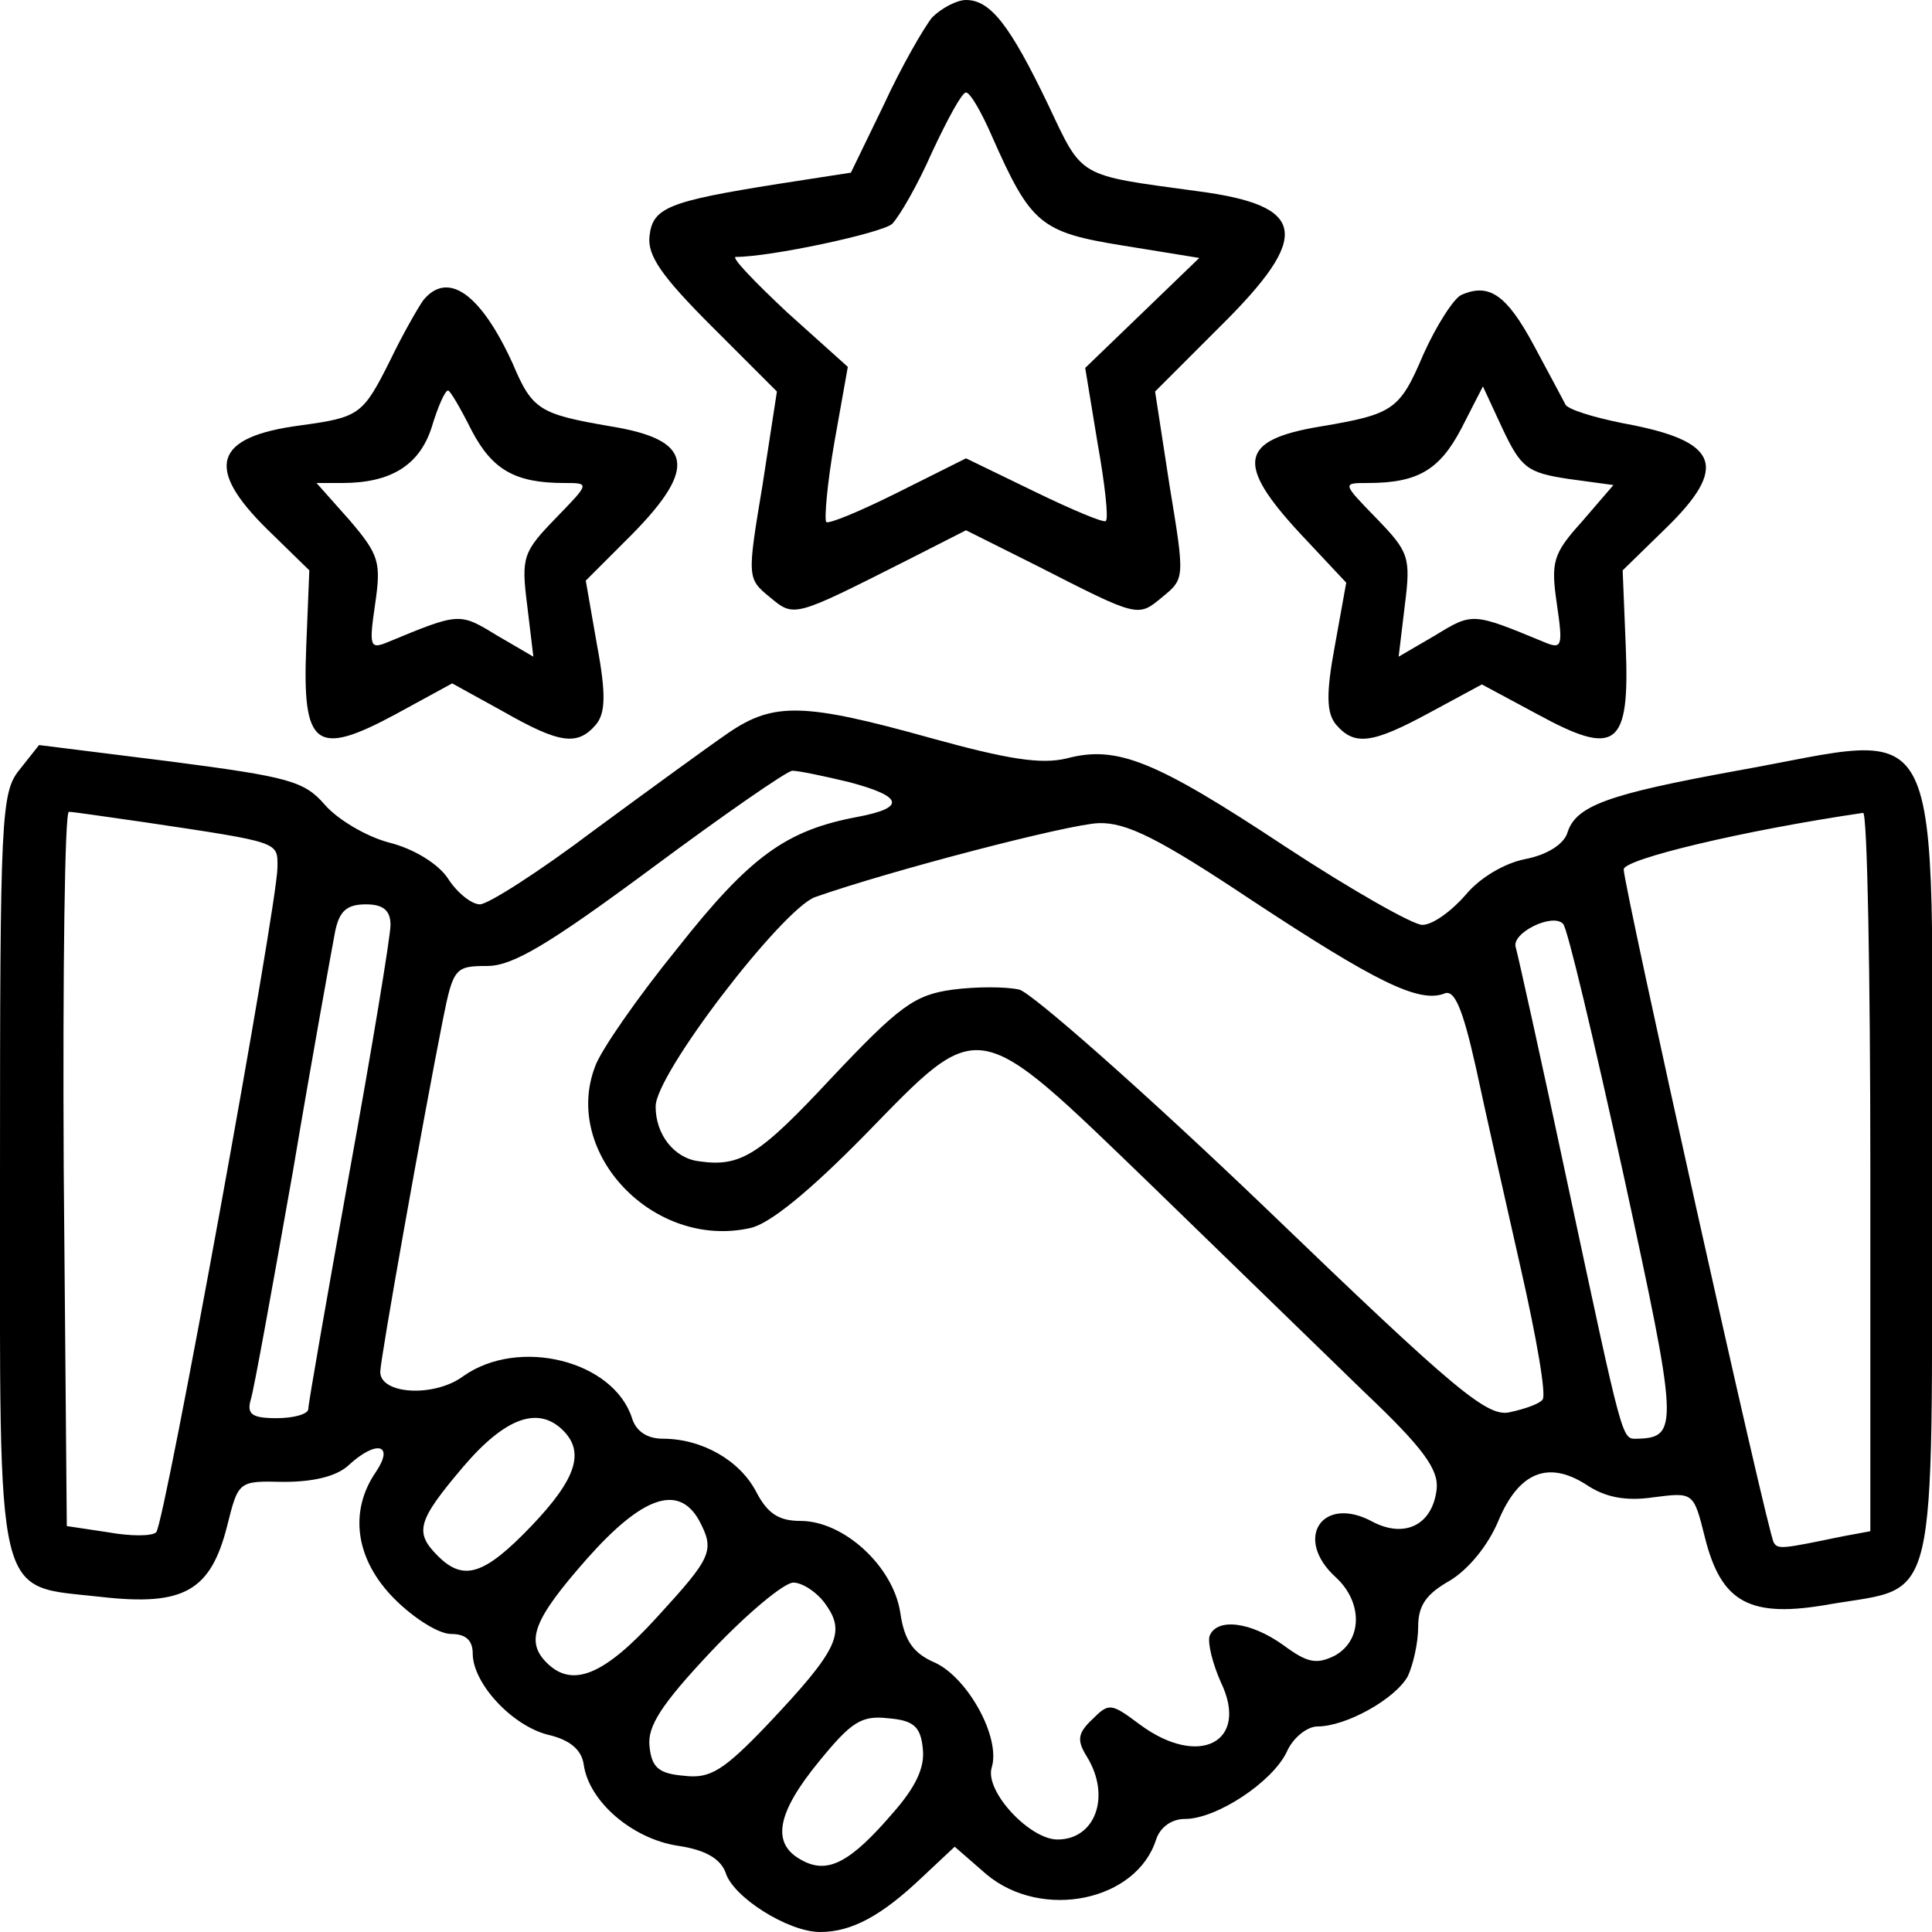 <?xml version="1.0" standalone="no"?>
<!DOCTYPE svg PUBLIC "-//W3C//DTD SVG 20010904//EN"
 "http://www.w3.org/TR/2001/REC-SVG-20010904/DTD/svg10.dtd">
<svg version="1.0" xmlns="http://www.w3.org/2000/svg"
 width="188pt" height="188pt" viewBox="0 0 188 188"
 preserveAspectRatio="xMidYMid meet">

<g transform="translate(0,188) scale(0.1,-0.1)"
fill="#000000" stroke="none">
<path d="M907 1863 c-8 -10 -30 -48 -47 -85 l-32 -66 -71 -11 c-107 -17 -122
-23 -125 -51 -2 -19 12 -39 61 -88 l63 -63 -14 -91 c-15 -90 -15 -91 7 -109
24 -20 23 -20 134 36 l57 29 68 -34 c100 -51 99 -51 123 -31 22 18 22 18 7
109 l-14 91 63 63 c90 89 85 118 -22 132 -117 16 -111 12 -145 84 -37 77 -56
102 -80 102 -9 0 -24 -8 -33 -17z m58 -115 c38 -86 47 -94 128 -107 l74 -12
-56 -54 -55 -53 12 -73 c7 -39 11 -74 8 -76 -2 -2 -33 11 -70 29 l-66 32 -66
-33 c-36 -18 -67 -31 -70 -29 -2 3 1 38 8 78 l13 73 -59 53 c-32 30 -55 54
-50 54 34 0 141 23 152 32 7 7 25 38 39 70 15 32 29 58 33 58 4 0 15 -19 25
-42z"/>
<path d="M412 1588 c-5 -7 -20 -33 -32 -58 -27 -54 -30 -56 -88 -64 -84 -11
-93 -41 -32 -101 l41 -40 -3 -74 c-4 -98 9 -108 87 -66 l55 30 49 -27 c56 -32
73 -34 91 -13 9 11 10 29 1 77 l-11 63 45 45 c64 65 59 92 -20 105 -70 12 -77
16 -96 61 -31 68 -63 91 -87 62z m47 -127 c20 -38 42 -51 90 -51 25 0 25 0 -8
-34 -32 -33 -34 -38 -28 -85 l6 -50 -36 21 c-36 22 -36 22 -106 -7 -17 -7 -18
-4 -12 37 6 41 4 48 -25 82 l-32 36 25 0 c47 0 75 17 87 54 6 20 13 36 16 36
2 0 12 -17 23 -39z"/>
<path d="M1422 1593 c-7 -3 -24 -29 -37 -58 -23 -54 -29 -58 -100 -70 -79 -13
-83 -36 -20 -104 l45 -48 -11 -61 c-9 -48 -8 -66 1 -77 18 -21 35 -19 92 12
l50 27 54 -29 c77 -42 90 -32 86 66 l-3 74 41 40 c63 61 53 86 -40 103 -30 6
-56 14 -57 19 -2 4 -16 30 -31 58 -26 48 -43 60 -70 48z m104 -179 l44 -6 -31
-36 c-28 -31 -30 -39 -24 -80 6 -41 5 -44 -12 -37 -70 29 -70 29 -106 7 l-36
-21 6 50 c6 47 4 52 -28 85 -33 34 -33 34 -8 34 49 0 70 13 91 53 l21 41 19
-41 c18 -38 24 -43 64 -49z"/>
<path d="M709 1167 c-19 -13 -78 -56 -131 -95 -53 -40 -103 -72 -111 -72 -8 0
-22 11 -31 25 -9 14 -33 29 -57 35 -23 6 -51 23 -63 37 -20 23 -35 27 -150 42
l-128 16 -19 -24 c-18 -22 -19 -45 -19 -392 0 -427 -6 -401 99 -413 80 -9 106
6 122 69 11 44 11 44 55 43 28 0 51 5 63 16 27 25 45 21 27 -6 -27 -39 -20
-86 18 -124 19 -19 43 -34 55 -34 14 0 21 -6 21 -19 0 -29 38 -70 73 -79 22
-5 33 -15 35 -29 5 -36 47 -72 91 -79 28 -4 42 -13 47 -26 7 -24 61 -58 92
-58 31 0 60 16 99 53 l32 30 31 -27 c54 -45 146 -26 165 34 4 12 15 20 28 20
31 0 85 36 99 65 6 14 20 25 30 25 28 0 76 27 88 49 5 11 10 32 10 48 0 21 8
32 31 45 18 11 37 34 47 58 20 48 49 59 86 35 18 -12 38 -16 65 -12 39 5 39 5
50 -39 16 -64 44 -79 122 -65 106 18 99 -12 99 418 0 466 18 430 -190 393
-126 -23 -157 -34 -165 -61 -4 -11 -20 -21 -41 -25 -20 -4 -44 -18 -58 -35
-14 -16 -32 -29 -42 -29 -9 0 -69 34 -133 76 -127 84 -164 99 -213 86 -25 -6
-57 -1 -133 20 -122 34 -152 35 -196 5z m117 -48 c53 -14 56 -25 8 -34 -69
-13 -104 -38 -175 -128 -39 -48 -75 -100 -80 -115 -32 -84 57 -178 151 -157
19 4 58 36 112 91 113 116 106 117 277 -48 75 -73 169 -164 209 -203 57 -54
72 -75 70 -94 -4 -35 -31 -48 -62 -32 -49 27 -78 -16 -36 -54 26 -24 26 -61
-1 -76 -18 -9 -27 -7 -50 10 -32 23 -65 27 -72 9 -2 -7 3 -27 11 -45 28 -58
-21 -84 -79 -41 -28 21 -30 21 -46 5 -15 -14 -15 -21 -5 -37 23 -38 8 -80 -29
-80 -27 0 -71 47 -64 70 9 29 -23 87 -55 102 -21 9 -30 21 -34 49 -7 45 -55
89 -97 89 -21 0 -32 7 -43 28 -16 31 -53 52 -91 52 -15 0 -26 7 -30 20 -18 56
-110 79 -164 41 -28 -21 -81 -18 -81 4 0 12 41 242 61 343 10 50 12 52 43 52
25 0 60 21 160 95 70 52 132 95 137 95 6 0 30 -5 55 -11z m-686 -39 c134 -20
130 -19 130 -44 0 -36 -110 -640 -118 -647 -4 -4 -25 -4 -47 0 l-40 6 -3 348
c-1 191 1 347 5 347 5 0 37 -5 73 -10z m1680 -340 l0 -350 -27 -5 c-58 -12
-63 -13 -67 -6 -6 9 -146 639 -146 655 0 10 117 38 233 55 4 0 7 -156 7 -349z
m-602 264 c120 -79 162 -100 187 -91 10 5 18 -13 31 -71 9 -42 29 -131 44
-197 15 -66 25 -123 21 -127 -3 -4 -17 -9 -31 -12 -22 -6 -52 19 -239 199
-118 113 -226 208 -239 212 -13 3 -42 3 -65 0 -37 -5 -52 -16 -118 -86 -70
-75 -88 -87 -129 -81 -24 3 -42 26 -42 53 -1 31 123 192 155 204 74 26 247 71
276 72 27 1 59 -15 149 -75z m-838 -24 c0 -11 -18 -120 -40 -241 -22 -122 -40
-225 -40 -230 0 -5 -14 -9 -31 -9 -24 0 -29 4 -25 18 3 9 21 109 41 222 19
113 38 217 41 233 4 20 11 27 30 27 17 0 24 -6 24 -20z m1200 -244 c53 -244
54 -255 13 -256 -15 0 -13 -7 -68 250 -25 118 -48 221 -50 228 -5 14 36 34 46
23 4 -3 30 -113 59 -245z m-1032 -248 c21 -21 13 -47 -31 -93 -46 -48 -66 -54
-91 -29 -23 23 -20 34 25 87 41 48 73 59 97 35z m132 -87 c16 -30 13 -36 -41
-95 -51 -56 -82 -69 -107 -44 -21 21 -13 42 39 101 54 61 89 73 109 38z m124
-83 c19 -27 11 -44 -57 -116 -43 -45 -56 -53 -81 -50 -25 2 -32 8 -34 29 -2
19 11 40 60 92 35 37 71 67 80 67 9 0 24 -10 32 -22z m94 -140 c2 -18 -7 -37
-29 -62 -42 -49 -64 -60 -89 -46 -30 16 -24 46 17 96 31 38 41 45 67 42 25 -2
32 -8 34 -30z"/>
</g>
</svg>

